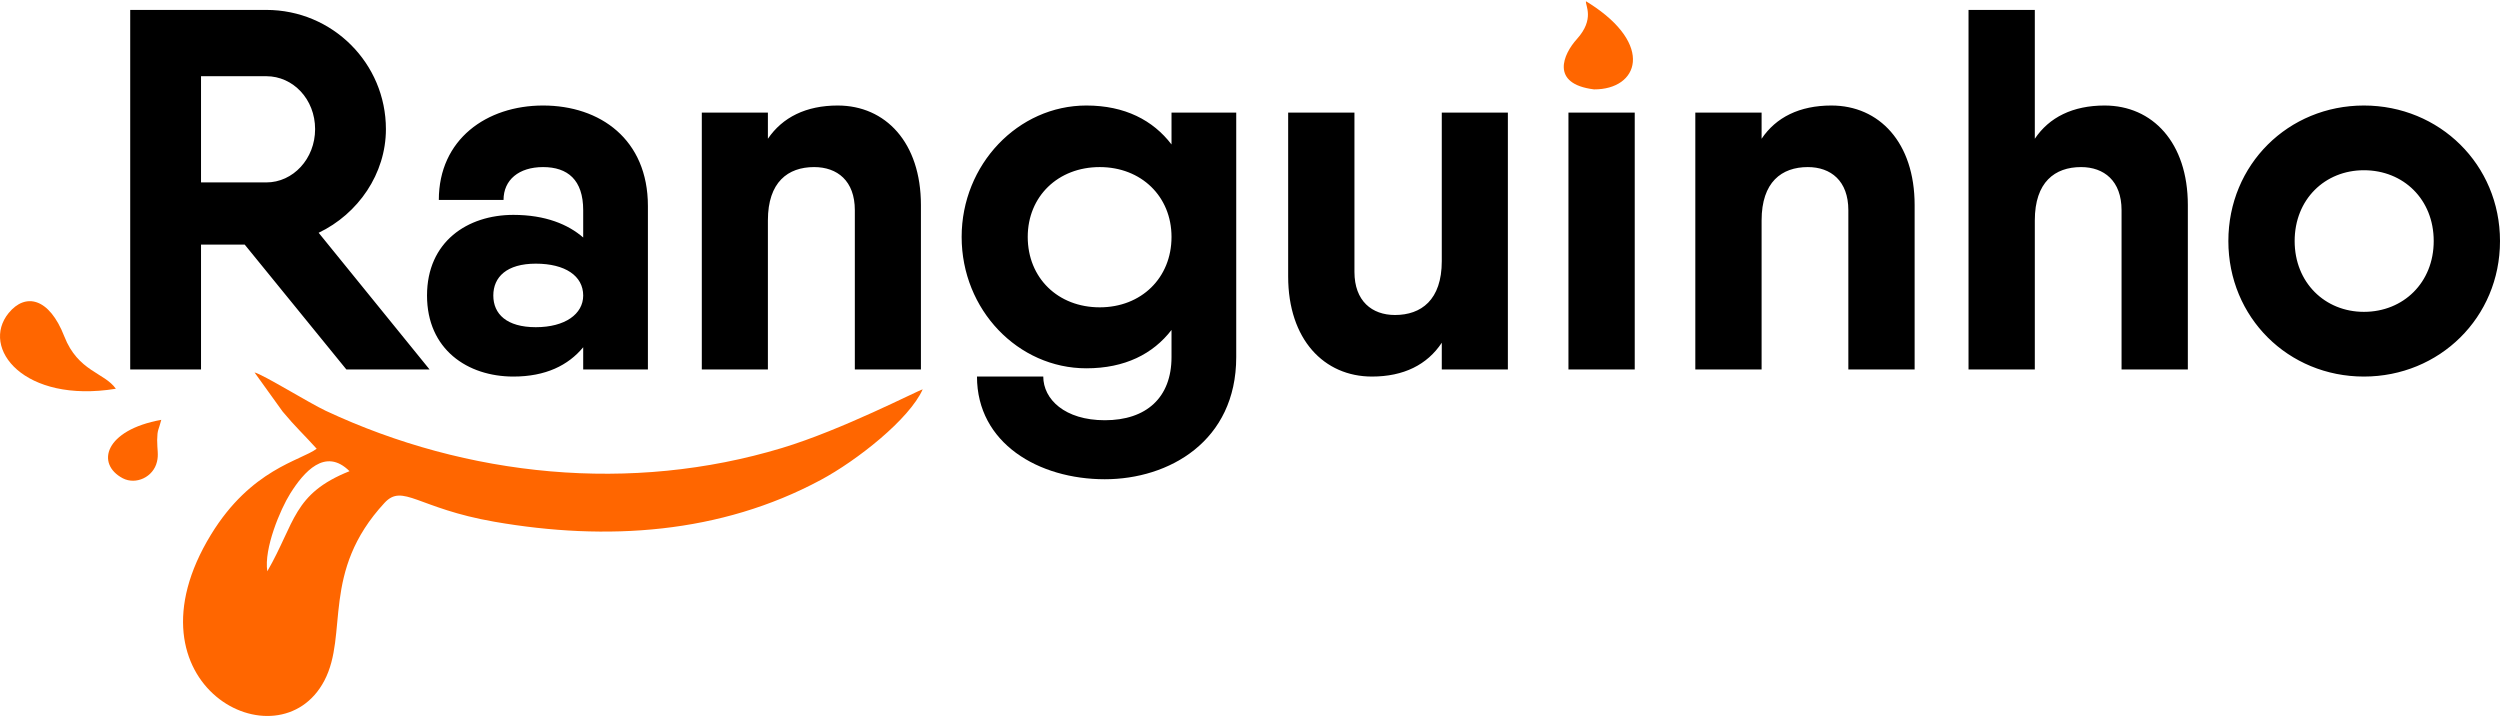 <?xml version="1.0" encoding="UTF-8"?>
<!DOCTYPE svg PUBLIC "-//W3C//DTD SVG 1.1//EN" "http://www.w3.org/Graphics/SVG/1.1/DTD/svg11.dtd">
<!-- Creator: CorelDRAW -->
<svg xmlns="http://www.w3.org/2000/svg" xml:space="preserve" width="502px" height="144px" version="1.1" style="shape-rendering:geometricPrecision; text-rendering:geometricPrecision; image-rendering:optimizeQuality; fill-rule:evenodd; clip-rule:evenodd"
viewBox="0 0 127.1 36.33"
 xmlns:xlink="http://www.w3.org/1999/xlink"
 xmlns:xodm="http://www.corel.com/coreldraw/odm/2003">
 <defs>
  <style type="text/css">
   <![CDATA[
    .fil0 {fill:#FF6600}
    .fil1 {fill:black;fill-rule:nonzero}
   ]]>
  </style>
 </defs>
 <g id="Camada_x0020_1">
  <path class="fil0" d="M16.1 22.75c-0.82,0.61 -3.33,1.03 -5.37,4.36 -4.67,7.63 3.44,11.85 5.76,7.43 1.24,-2.36 -0.19,-5.53 3.06,-9.04 0.93,-1 1.68,0.28 5.58,0.96 5.73,1 11.5,0.61 16.59,-2.12 1.85,-0.99 4.51,-3.09 5.19,-4.61 -0.27,0.07 -4.1,2.06 -7.15,2.98 -7.67,2.32 -16,1.48 -23.2,-1.89 -0.83,-0.39 -3.19,-1.85 -3.62,-1.95l1.43 1.99c0.63,0.76 1.11,1.2 1.73,1.89zm-2.51 6.23c1.43,-2.48 1.3,-3.94 4.18,-5.09 -1.24,-1.23 -2.33,0.05 -3.01,1.13 -0.51,0.81 -1.35,2.81 -1.17,3.96z"/>
  <path class="fil0" d="M5.89 19.7c-0.58,-0.83 -1.92,-0.87 -2.62,-2.66 -0.77,-1.98 -1.98,-2.23 -2.83,-1.19 -1.45,1.78 0.77,4.61 5.45,3.85z"/>
  <path class="fil0" d="M8.2 21.28c-2.88,0.52 -3.34,2.24 -1.96,2.97 0.67,0.35 1.56,-0.06 1.74,-0.84 0.09,-0.36 0.01,-0.61 0.01,-1.1 0.01,-0.56 0.07,-0.48 0.21,-1.03z"/>
  <path class="fil1" d="M17.61 18.72l4.23 0 -5.64 -6.95c2.01,-0.96 3.42,-3 3.42,-5.27 0,-3.34 -2.71,-6.06 -6.08,-6.06l-3.32 0 -3.6 0 0 18.28 3.6 0 0 -6.35 2.22 0 5.17 6.35zm-7.39 -14.91l3.32 0c1.36,0 2.48,1.17 2.48,2.69 0,1.51 -1.12,2.71 -2.48,2.71l-3.32 0 0 -5.4zm17.39 1.49c-2.87,0 -5.3,1.72 -5.3,4.8l3.29 0c0,-1.02 0.78,-1.67 2.01,-1.67 1.25,0 2.04,0.65 2.04,2.19l0 1.39c-0.76,-0.66 -1.91,-1.15 -3.55,-1.15 -2.33,0 -4.39,1.36 -4.39,4.1 0,2.74 2.06,4.12 4.39,4.12 1.64,0 2.79,-0.57 3.55,-1.49l0 1.13 3.29 0 0 -8.31c0,-3.39 -2.43,-5.11 -5.33,-5.11zm-0.37 11.27c-1.48,0 -2.16,-0.67 -2.16,-1.61 0,-0.94 0.68,-1.62 2.16,-1.62 1.49,0 2.41,0.62 2.41,1.62 0,0.94 -0.92,1.61 -2.41,1.61zm15.35 -11.27c-1.61,0 -2.81,0.6 -3.55,1.69l0 -1.33 -3.36 0 0 13.06 3.36 0 0 -7.58c0,-1.95 1.02,-2.71 2.35,-2.71 1.18,0 2.07,0.7 2.07,2.19l0 8.1 3.36 0 0 -8.36c0,-3.18 -1.8,-5.06 -4.23,-5.06zm16.97 0.36l0 1.62c-0.94,-1.23 -2.37,-1.98 -4.33,-1.98 -3.47,0 -6.34,3 -6.34,6.68 0,3.71 2.87,6.68 6.34,6.68 1.96,0 3.39,-0.73 4.33,-1.95l0 1.38c0,2.06 -1.28,3.21 -3.39,3.21 -2.04,0 -3.13,-1.07 -3.13,-2.22l-3.37 0c0,3.39 3.13,5.22 6.5,5.22 3.26,0 6.68,-1.93 6.68,-6.21l0 -12.43 -3.29 0zm-3.65 9.9c-2.12,0 -3.66,-1.49 -3.66,-3.58 0,-2.06 1.54,-3.55 3.66,-3.55 2.11,0 3.65,1.49 3.65,3.55 0,2.09 -1.54,3.58 -3.65,3.58zm17.39 -9.9l0 7.55c0,1.98 -1.05,2.74 -2.38,2.74 -1.17,0 -2.06,-0.71 -2.06,-2.19l0 -8.1 -3.37 0 0 8.33c0,3.21 1.83,5.09 4.26,5.09 1.61,0 2.81,-0.6 3.55,-1.72l0 1.36 3.36 0 0 -13.06 -3.36 0zm6.44 13.06l3.37 0 0 -13.06 -3.37 0 0 13.06zm13.37 -13.42c-1.62,0 -2.82,0.6 -3.55,1.69l0 -1.33 -3.37 0 0 13.06 3.37 0 0 -7.58c0,-1.95 1.02,-2.71 2.35,-2.71 1.17,0 2.06,0.7 2.06,2.19l0 8.1 3.37 0 0 -8.36c0,-3.18 -1.8,-5.06 -4.23,-5.06zm13.89 0c-1.62,0 -2.82,0.6 -3.55,1.69l0 -6.55 -3.37 0 0 18.28 3.37 0 0 -7.58c0,-1.95 1.02,-2.71 2.35,-2.71 1.17,0 2.06,0.7 2.06,2.19l0 8.1 3.37 0 0 -8.36c0,-3.18 -1.8,-5.06 -4.23,-5.06zm13.18 13.78c3.84,0 6.92,-3 6.92,-6.89 0,-3.89 -3.08,-6.89 -6.92,-6.89 -3.84,0 -6.89,3 -6.89,6.89 0,3.89 3.05,6.89 6.89,6.89zm0 -3.29c-1.98,0 -3.52,-1.49 -3.52,-3.6 0,-2.12 1.54,-3.6 3.52,-3.6 2.01,0 3.55,1.48 3.55,3.6 0,2.11 -1.54,3.6 -3.55,3.6z"/>
  <path class="fil0" d="M80.63 0c-0.04,0.21 0.46,0.9 -0.46,1.92 -0.69,0.76 -1.38,2.28 0.87,2.56 2.26,0.01 3.08,-2.26 -0.23,-4.37 -0.06,-0.04 -0.12,-0.07 -0.18,-0.11z"/>
 </g>
</svg>

